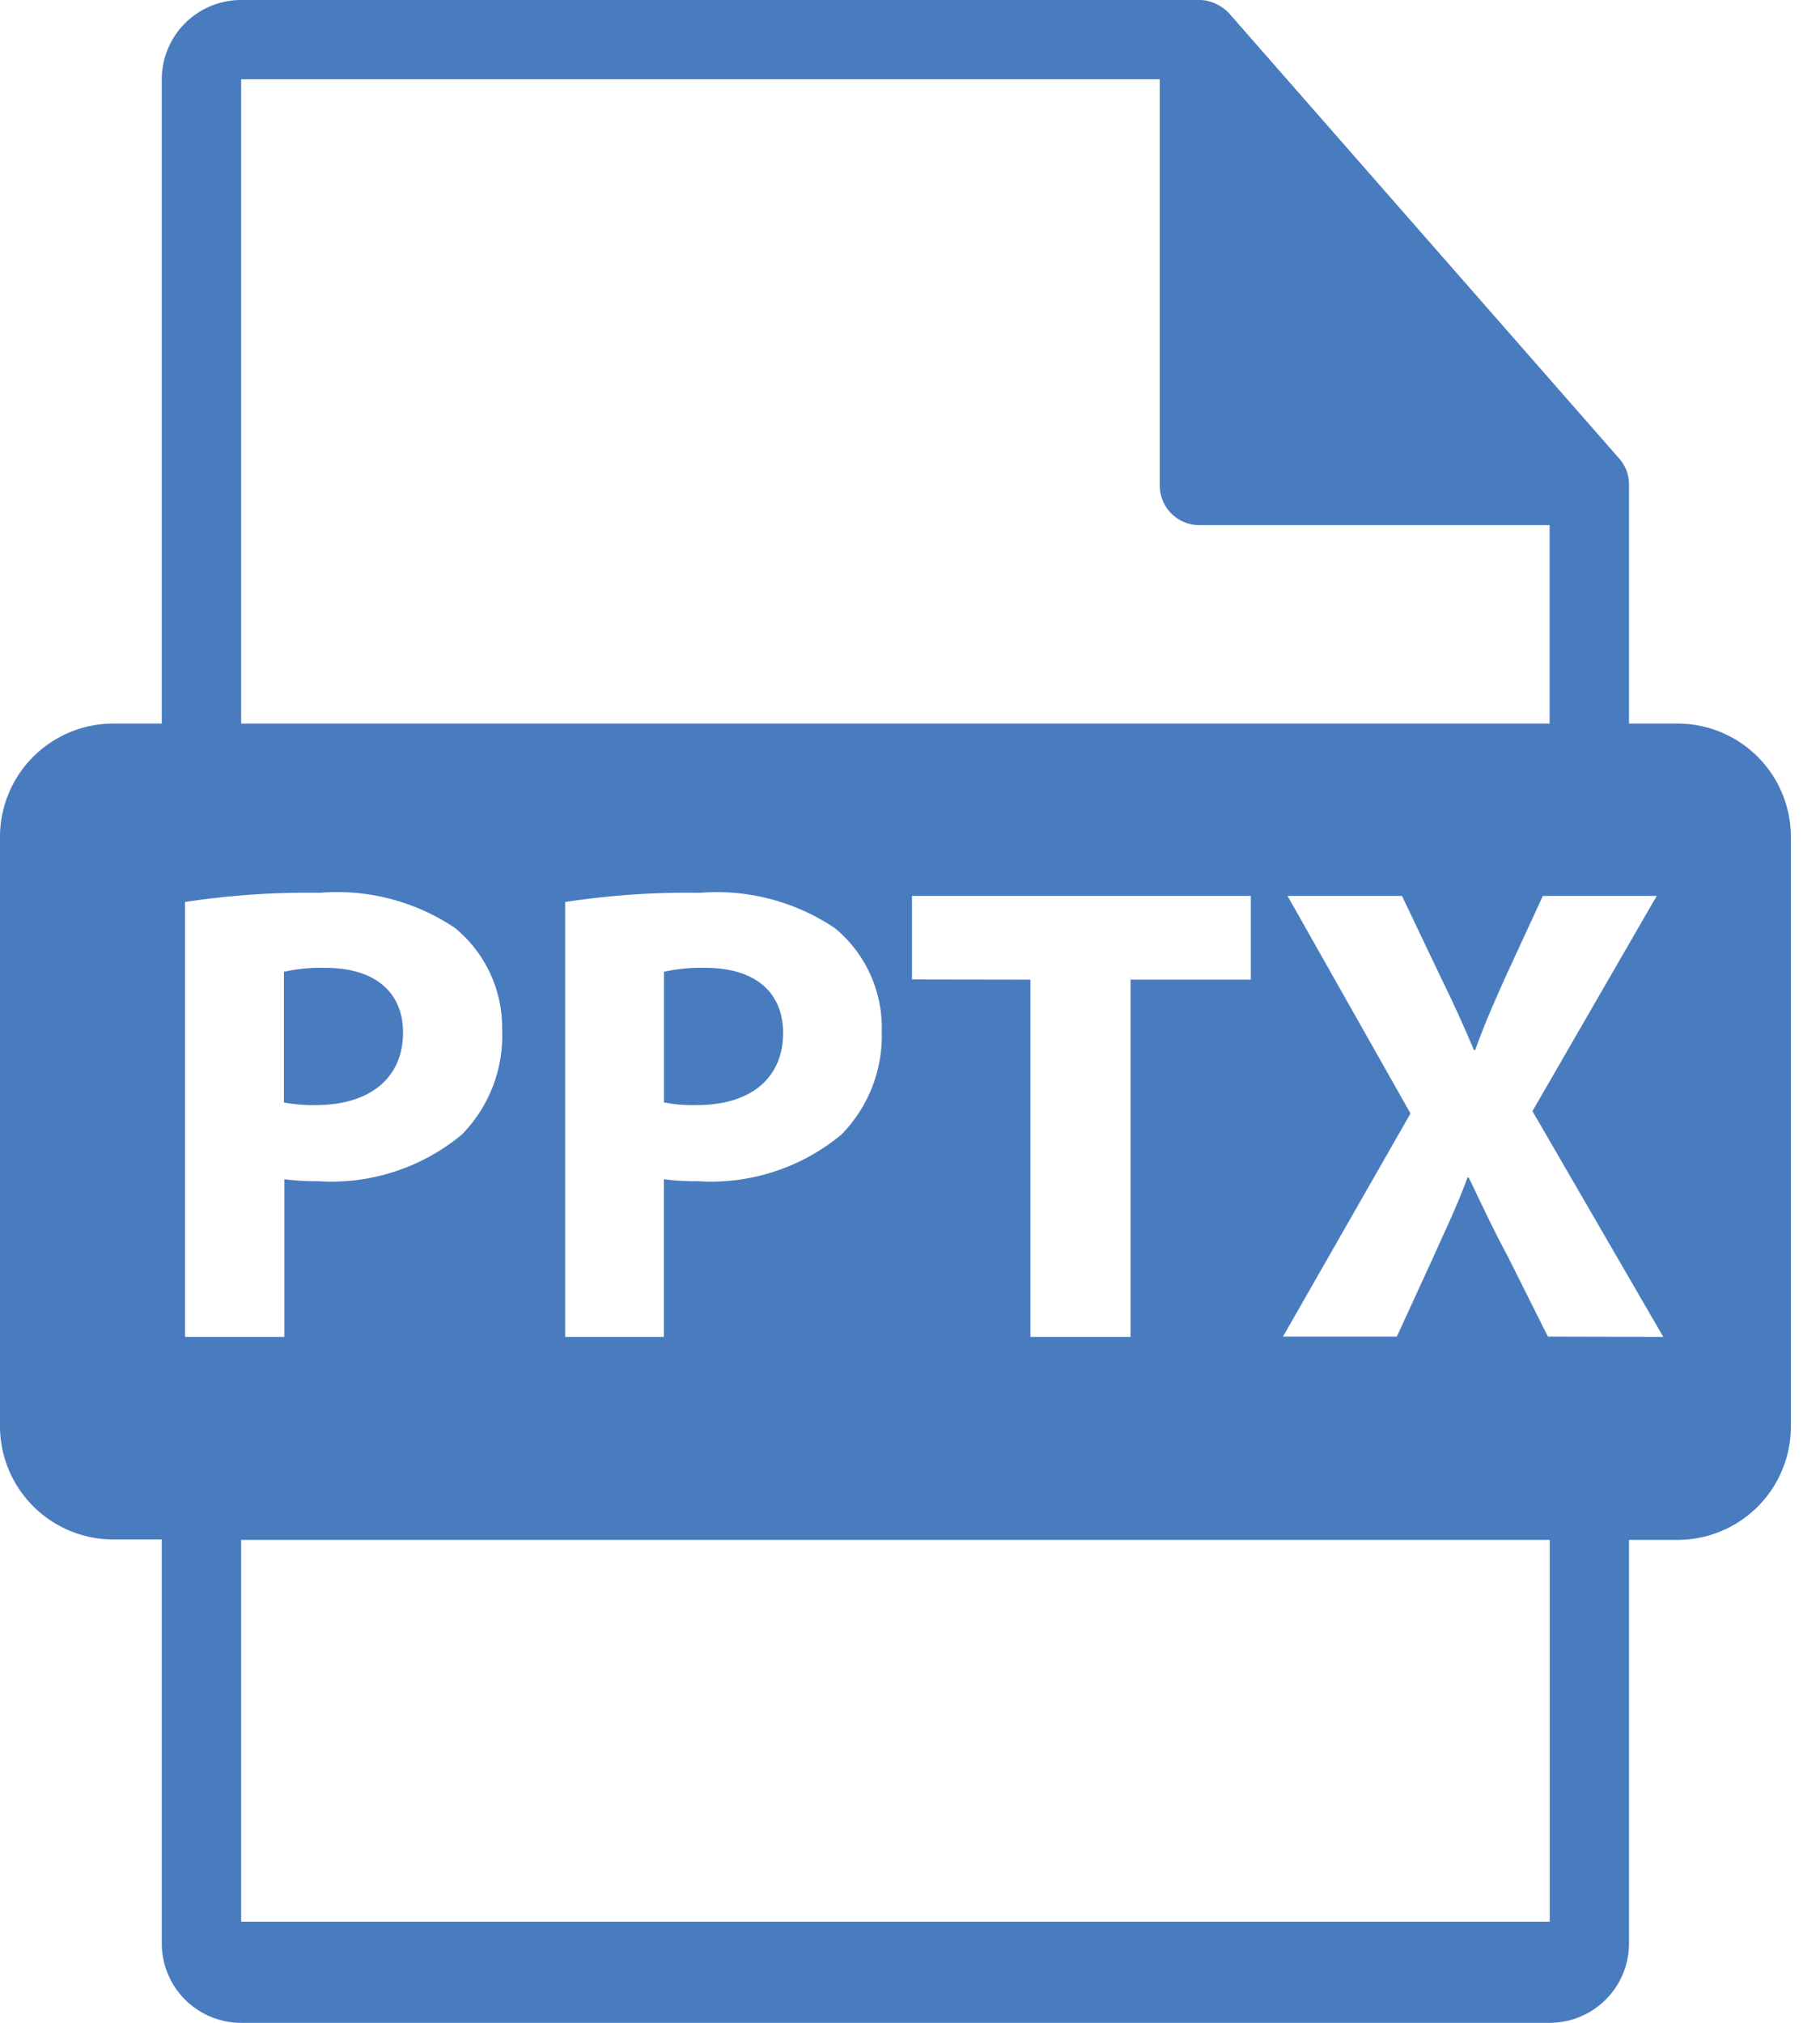 <svg xmlns="http://www.w3.org/2000/svg" viewBox="0 0 18 20" fill="#497cbf"><path d="M6.975 9.569a1.7 1.7 0 0 0-.408.039V10.9a1.487 1.487 0 0 0 .33.026c.524 0 .848-.265.848-.712 0-.405-.278-.645-.77-.645z"/><path d="M16.591 7.154h-.48V4.836a.339.339 0 0 0 0-.044.384.384 0 0 0-.093-.254L12.158.134a.383.383 0 0 0-.078-.066l-.029-.017a.412.412 0 0 0-.077-.033l-.022-.007a.394.394 0 0 0-.09-.011H2.385A.785.785 0 0 0 1.6.784v6.37h-.48A1.121 1.121 0 0 0 0 8.275V14.1a1.121 1.121 0 0 0 1.121 1.121H1.6v3.991a.785.785 0 0 0 .785.788h12.942a.785.785 0 0 0 .784-.784v-3.991h.48a1.121 1.121 0 0 0 1.121-1.125V8.275a1.121 1.121 0 0 0-1.121-1.121zM2.385.784h9.085V4.8a.392.392 0 0 0 .392.392h3.464v1.962H2.385zm6.635 8.9v-.826h3.351v.828h-1.19v3.532h-.99V9.686zm-.3.5a1.392 1.392 0 0 1-.4 1.035 2.022 2.022 0 0 1-1.417.46 2.439 2.439 0 0 1-.337-.02v1.559H5.59v-4.3a8.076 8.076 0 0 1 1.333-.091 2.094 2.094 0 0 1 1.333.349 1.275 1.275 0 0 1 .465 1.008zm-6.89 3.034v-4.3a8.071 8.071 0 0 1 1.332-.091 2.093 2.093 0 0 1 1.338.348 1.275 1.275 0 0 1 .466 1.009 1.393 1.393 0 0 1-.4 1.035 2.022 2.022 0 0 1-1.417.46 2.481 2.481 0 0 1-.337-.02v1.559h-.98zM15.327 19H2.385v-3.775h12.942V19zm-.018-5.785l-.395-.789c-.161-.3-.265-.53-.388-.783h-.013c-.09.252-.2.479-.336.783l-.362.789h-1.126l1.261-2.206-1.216-2.151h1.132l.381.8c.13.265.227.479.33.724h.013c.1-.278.188-.472.3-.724l.369-.8h1.126l-1.229 2.128 1.294 2.232z"/><path d="M3.986 10.209c0-.4-.278-.64-.77-.64a1.7 1.7 0 0 0-.408.039V10.9a1.5 1.5 0 0 0 .33.026c.524-.005.848-.27.848-.717z"/></svg>